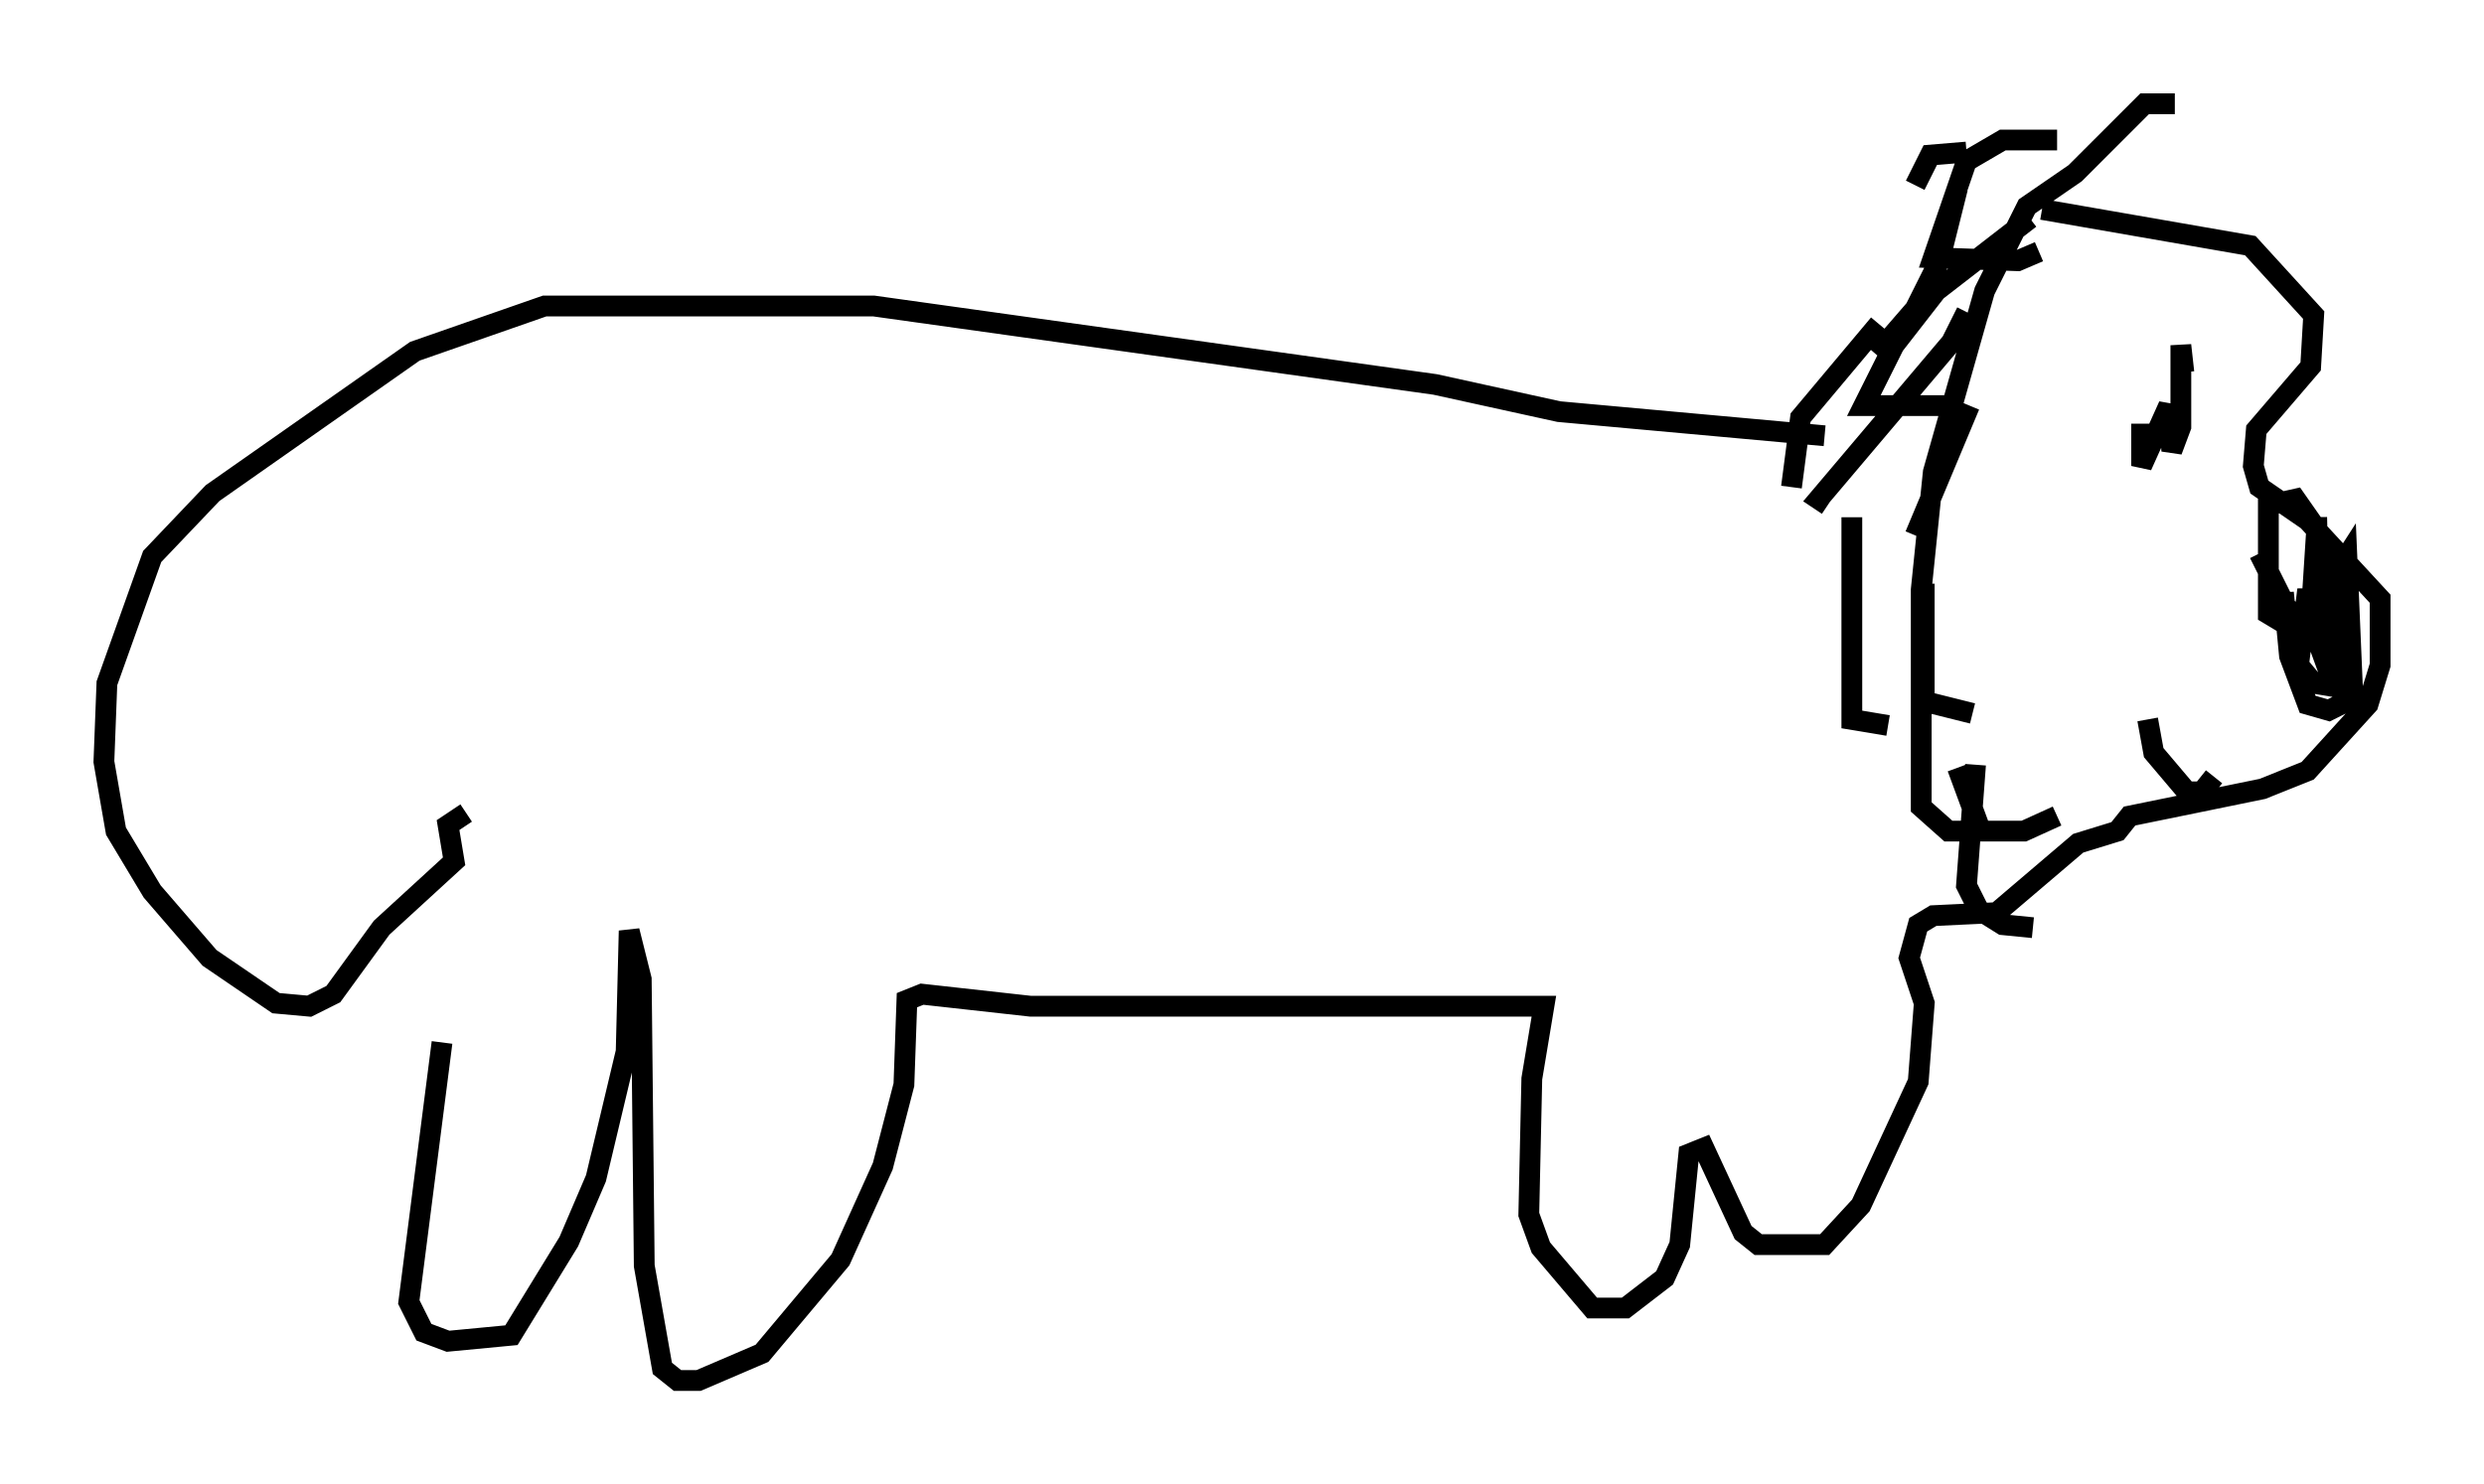 <?xml version="1.0" encoding="utf-8" ?>
<svg baseProfile="full" height="71.441" version="1.1" width="119.519" xmlns="http://www.w3.org/2000/svg" xmlns:ev="http://www.w3.org/2001/xml-events" xmlns:xlink="http://www.w3.org/1999/xlink"><defs /><rect fill="white" height="71.441" width="119.519" x="0" y="0" /><path d="M21.268, 42.475 m0.0, 7.698 l-1.598, 12.492 0.726, 1.453 l1.162, 0.436 3.05, -0.291 l2.76, -4.503 1.307, -3.05 l1.453, -6.101 0.145, -5.81 l0.581, 2.324 0.145, 13.799 l0.872, 4.939 0.726, 0.581 l1.017, 0.0 3.05, -1.307 l3.777, -4.503 2.034, -4.503 l1.017, -3.922 0.145, -4.067 l0.726, -0.291 5.229, 0.581 l24.693, 0.0 -0.581, 3.486 l-0.145, 6.536 0.581, 1.598 l2.469, 2.905 1.598, 0.0 l1.888, -1.453 0.726, -1.598 l0.436, -4.358 0.726, -0.291 l1.888, 4.067 0.726, 0.581 l3.196, 0.0 1.743, -1.888 l2.76, -5.955 0.291, -3.777 l-0.726, -2.179 0.436, -1.598 l0.726, -0.436 3.05, -0.145 l3.922, -3.341 1.888, -0.581 l0.581, -0.726 6.391, -1.307 l2.179, -0.872 2.905, -3.196 l0.581, -1.888 0.0, -3.196 l-3.486, -3.777 -2.324, -1.598 l-0.291, -1.017 0.145, -1.743 l2.615, -3.05 0.145, -2.469 l-3.05, -3.341 -10.022, -1.743 m0.726, -3.341 l-2.615, 0.0 -1.743, 1.017 l-1.598, 4.648 4.067, 0.145 l1.017, -0.436 m-0.436, -1.598 l-4.503, 3.486 -2.034, 2.615 l-1.453, 2.905 4.648, 0.0 m0.436, 0.0 l-2.615, 6.246 m0.436, 2.324 l0.0, 5.665 2.324, 0.581 m0.145, 2.469 l-0.436, 5.81 0.581, 1.162 l1.162, 0.726 1.453, 0.145 m-10.022, -23.676 l-12.782, -1.162 -5.955, -1.307 l-27.017, -3.777 -15.832, 0.0 l-6.246, 2.179 -9.732, 6.827 l-2.905, 3.05 -2.179, 6.101 l-0.145, 3.777 0.581, 3.341 l1.743, 2.905 2.76, 3.196 l3.196, 2.179 1.598, 0.145 l1.162, -0.581 2.324, -3.196 l3.486, -3.196 -0.291, -1.743 l0.872, -0.581 m82.648, -21.207 l-0.145, -1.307 0.0, 3.922 l-0.436, 1.162 -0.145, -2.179 l-1.307, 2.905 0.0, -2.034 m1.598, -15.397 l-1.453, 0.0 -3.341, 3.341 l-2.324, 1.598 -2.034, 4.067 l-2.469, 8.715 -0.581, 5.665 l0.0, 10.458 1.307, 1.162 l3.631, 0.0 1.598, -0.726 m9.732, -12.637 l1.307, 2.615 1.743, 1.307 l0.291, 1.743 -0.581, -1.598 l0.0, -5.81 0.145, 6.246 l0.0, -2.324 1.307, -2.034 l0.291, 6.827 -1.162, 0.581 l-1.017, -0.291 -0.872, -2.324 l-0.291, -3.05 0.0, 1.453 l-0.726, -0.436 0.0, -5.229 l1.307, -0.291 1.017, 1.453 l-0.291, 4.503 -0.145, -0.872 l0.581, -1.453 0.872, -0.581 l0.436, 0.872 0.0, 5.374 l-0.581, -1.598 -0.145, -3.486 l0.0, 4.793 -0.872, -0.145 l-0.726, -0.872 0.436, -3.631 l0.291, 1.888 m-7.989, 4.358 l0.291, 1.598 1.598, 1.888 l0.726, 0.0 0.581, -0.726 m-11.911, -30.067 l-1.743, 0.145 -0.726, 1.453 m2.034, 0.145 l-0.872, 3.486 -1.162, 2.324 l-1.888, 2.179 m4.358, -2.034 l-0.726, 1.453 -6.391, 7.553 l0.436, 0.291 m1.162, 0.581 l0.0, 9.732 1.743, 0.291 m3.341, 2.034 l1.017, 2.76 m-9.006, -16.268 l0.436, -3.341 3.777, -4.503 " fill="none" stroke="black" stroke-width="1" /></svg>